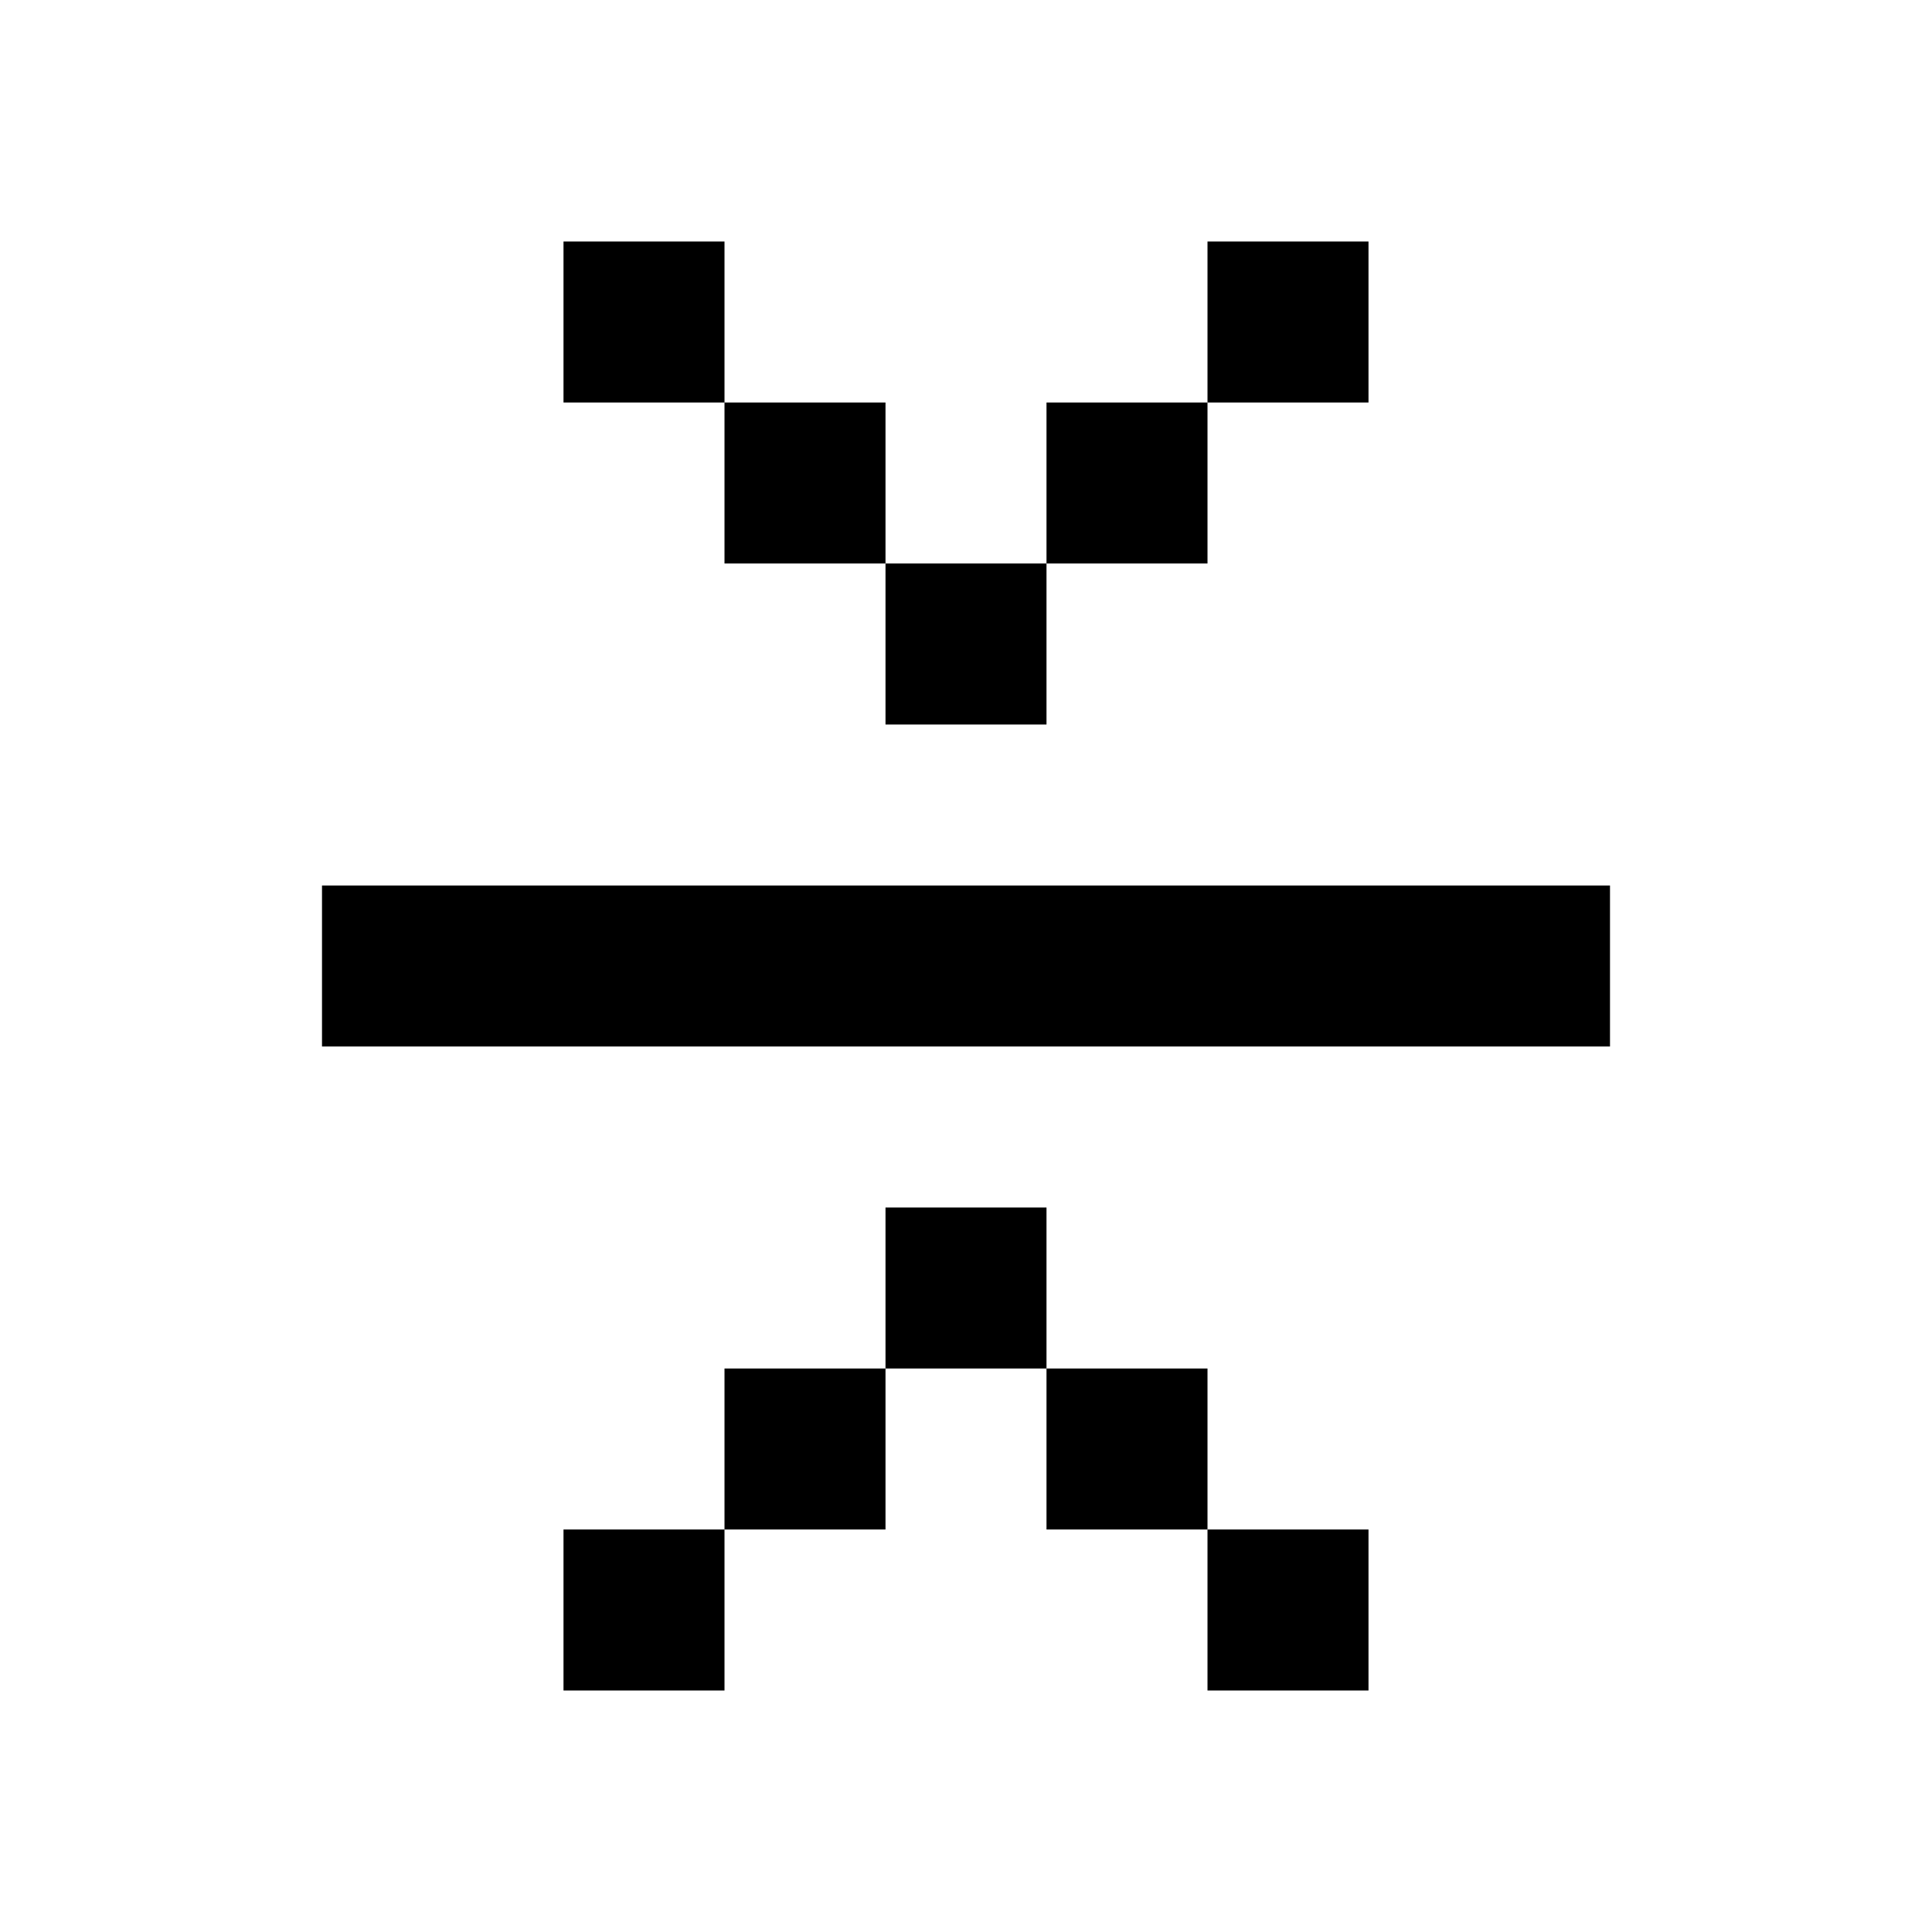 <svg width="24" height="24" viewBox="0 0 24 24" fill="none" xmlns="http://www.w3.org/2000/svg">
<path fill-rule="evenodd" clip-rule="evenodd" d="M17 3H15V5H13V7H11V5H9V3H7V5H9V7H11V9H13V7H15V5H17V3ZM4 13H20V11H4V13ZM13 17H11V15H13V17ZM15 19H13V17H15V19ZM15 19H17V21H15V19ZM9 19H11V17H9V19ZM9 19H7V21H9V19Z" fill="black"/>
</svg>
